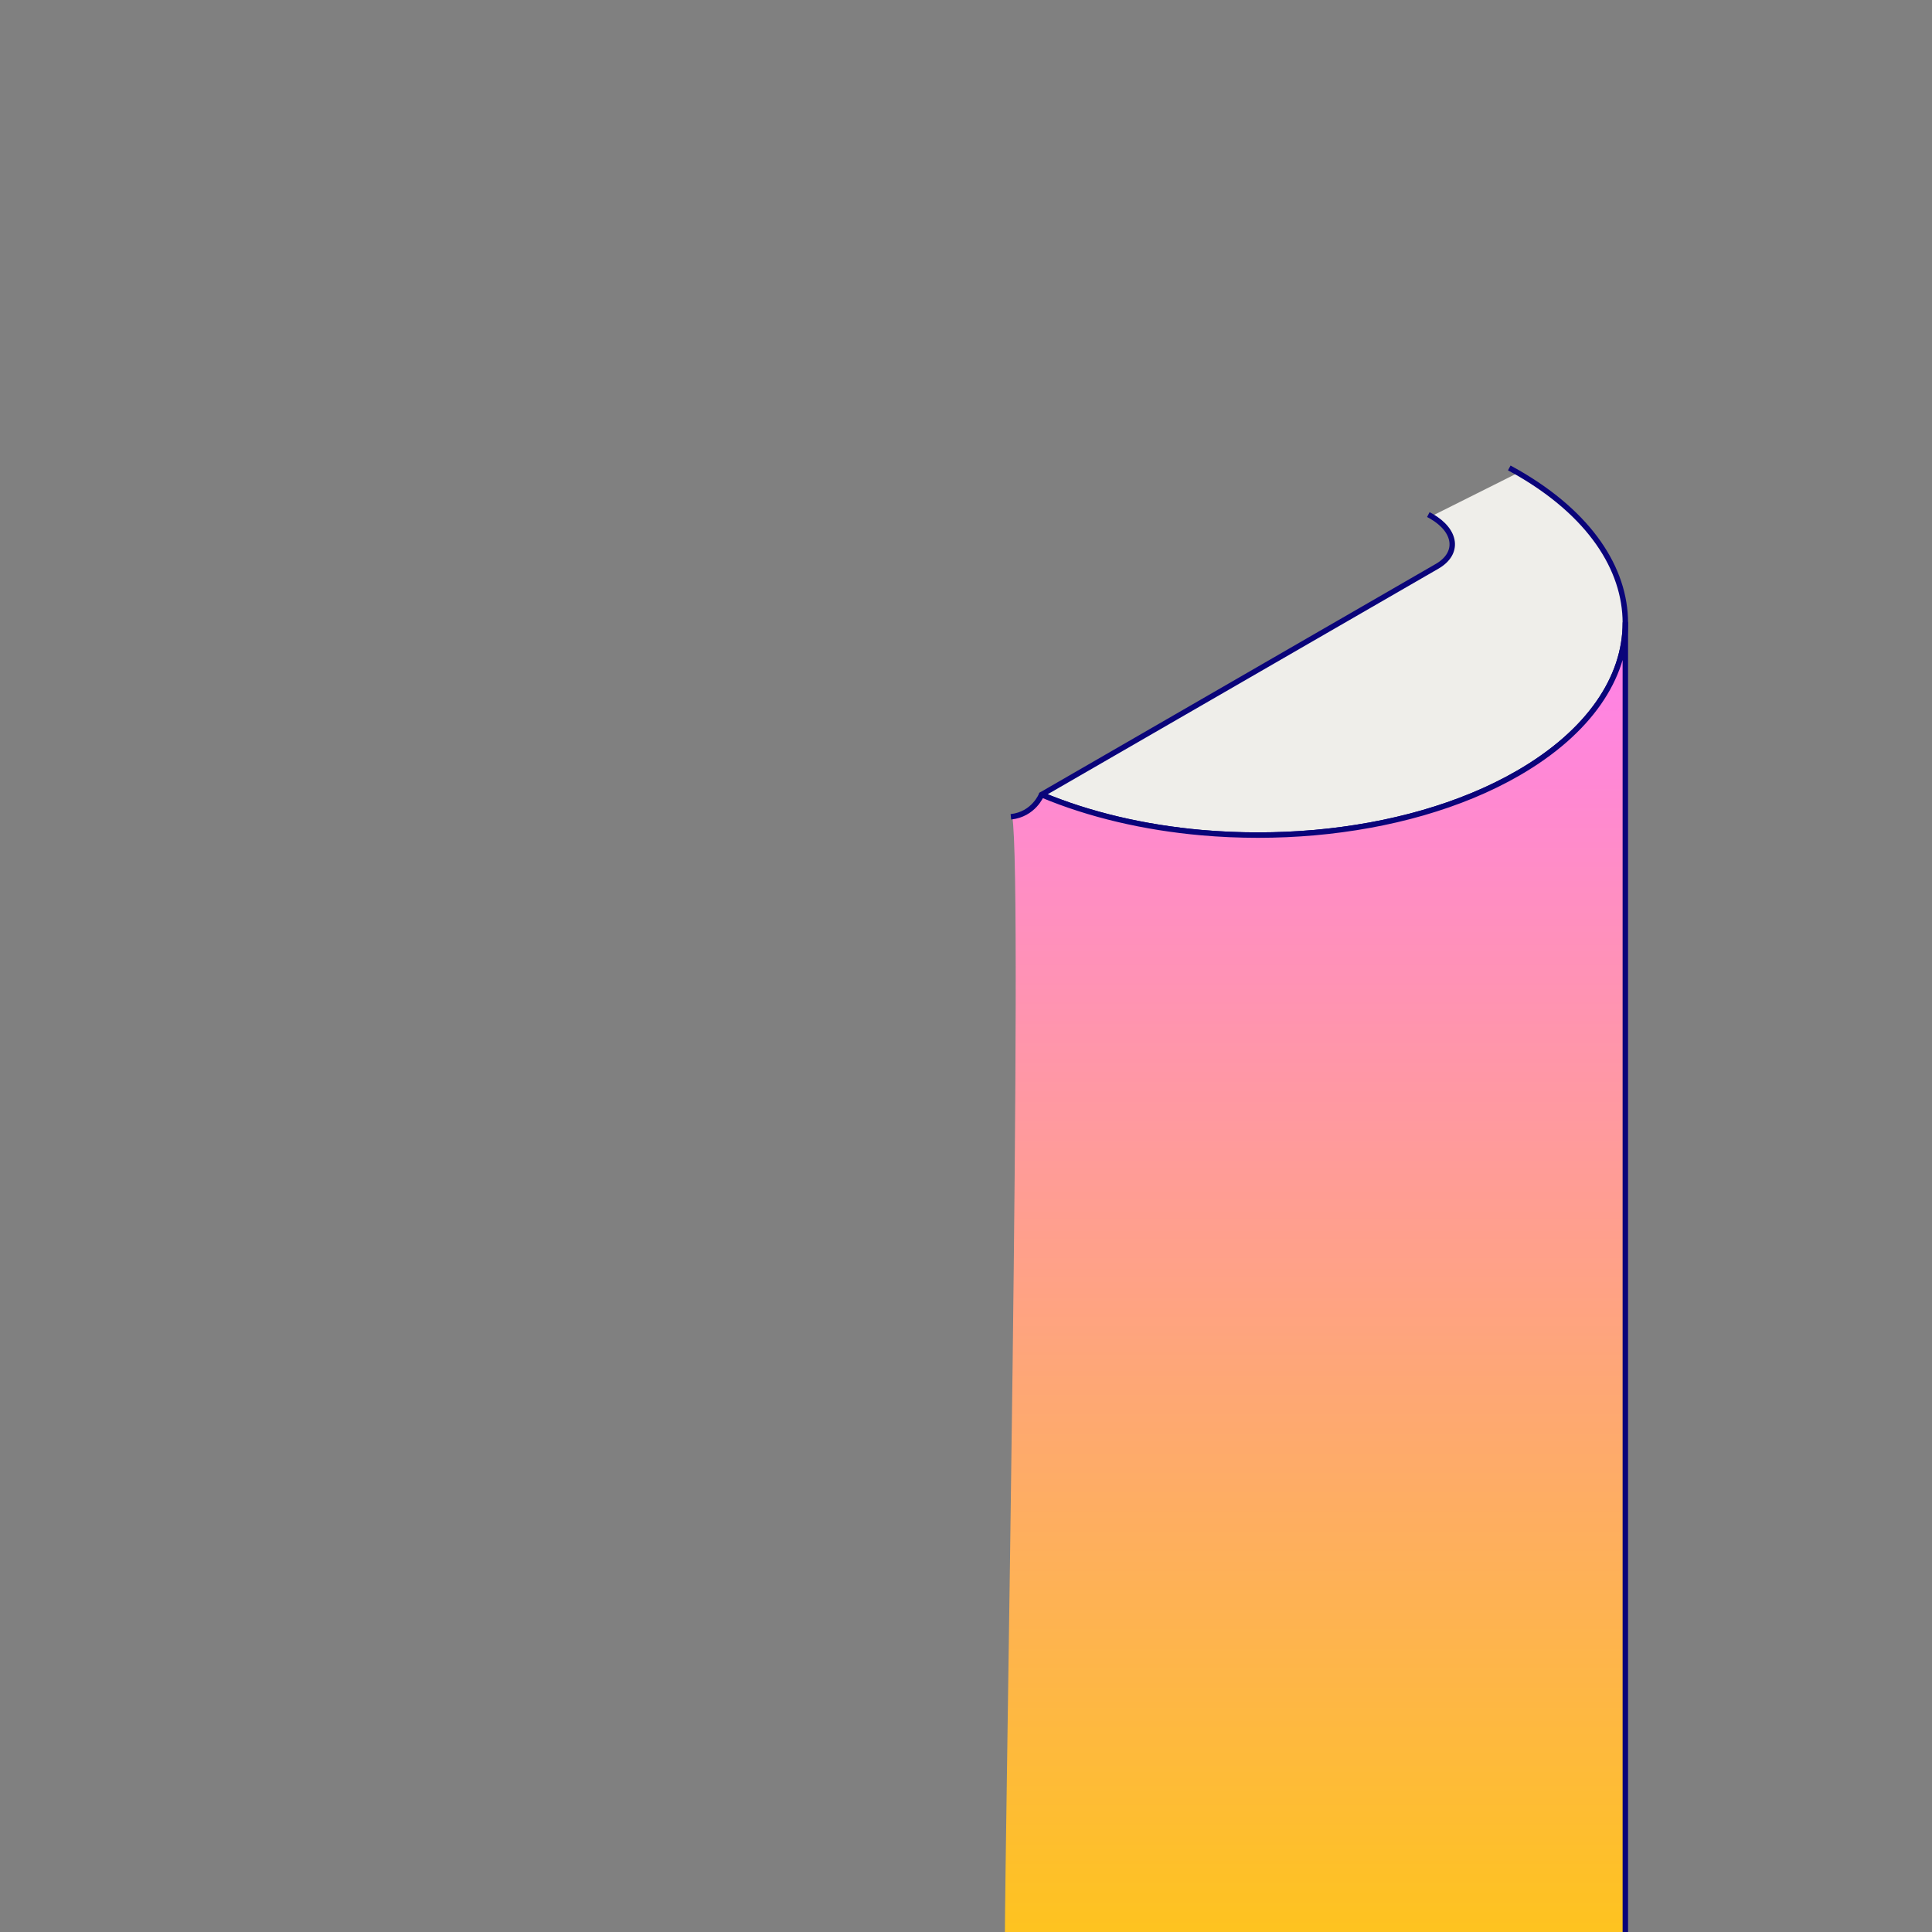 <svg width="710" height="710" viewBox="0 0 710 710" fill="none" xmlns="http://www.w3.org/2000/svg">
<rect x="0" y="0" width="710" height="710" fill="#808080" stroke="none"/>
<g clip-path="url(#clip0)">
<path fill-rule="evenodd" clip-rule="evenodd" d="M526.019 189.713C535.356 195.107 536.313 203.386 528.134 208.111L492.046 228.946L488.245 231.141H488.238L455.089 250.283L382.753 292.039C400.462 299.475 420.654 304.127 441.462 305.981C455.327 307.199 469.273 307.199 483.138 305.981C510.552 303.538 536.888 296.263 557.89 284.135C584.166 268.963 597.304 248.951 597.304 228.953V228.946C597.304 208.941 584.166 188.95 557.877 173.764L526.019 189.713Z" fill="#EFEEEA"/>
<path d="M524.906 189.105C525.284 189.301 525.655 189.503 526.019 189.713C535.356 195.107 536.313 203.386 528.134 208.111L492.046 228.946L488.245 231.141H488.238L455.089 250.283L382.753 292.039C400.462 299.475 420.654 304.127 441.462 305.981C455.327 307.199 469.273 307.199 483.138 305.981C510.552 303.538 536.888 296.263 557.89 284.135C584.166 268.963 597.304 248.951 597.304 228.953V228.946C597.304 208.941 584.166 188.95 557.877 173.764C556.815 173.151 555.74 172.55 554.651 171.962" stroke="#0A047A" stroke-width="2" stroke-miterlimit="10" stroke-linejoin="round"/>
<path fill-rule="evenodd" clip-rule="evenodd" d="M327.303 715.047H369.265C369.265 676.101 376 323 372 300.109C380.008 298.977 382.707 292.154 382.752 292.039L382.753 292.04C400.462 299.475 420.654 304.127 441.462 305.981C455.327 307.199 469.273 307.199 483.138 305.981C510.552 303.538 536.888 296.263 557.89 284.135C584.166 268.963 597.304 248.951 597.304 228.953V746H327.303V715.047Z" fill="url(#paint0_linear)"/>
<path d="M369.265 715.047H327.303V746H597.304V228.953C597.304 248.951 584.166 268.963 557.89 284.135C536.888 296.263 510.552 303.538 483.138 305.981C469.273 307.199 455.327 307.199 441.462 305.981C420.654 304.127 400.462 299.475 382.753 292.04L382.752 292.039C382.706 292.156 379.896 299.26 371.5 300.171" stroke="#0A047A" stroke-width="2" stroke-miterlimit="10" stroke-linejoin="round"/>
</g>
<defs>
<linearGradient id="paint0_linear" x1="462.303" y1="228.953" x2="462.303" y2="746" gradientUnits="userSpaceOnUse">
<stop stop-color="#FF80ED"/>
<stop offset="1" stop-color="#FEC810"/>
</linearGradient>
<clipPath id="clip0">
<rect width="710" height="710" fill="white"/>
</clipPath>
</defs>
</svg>
